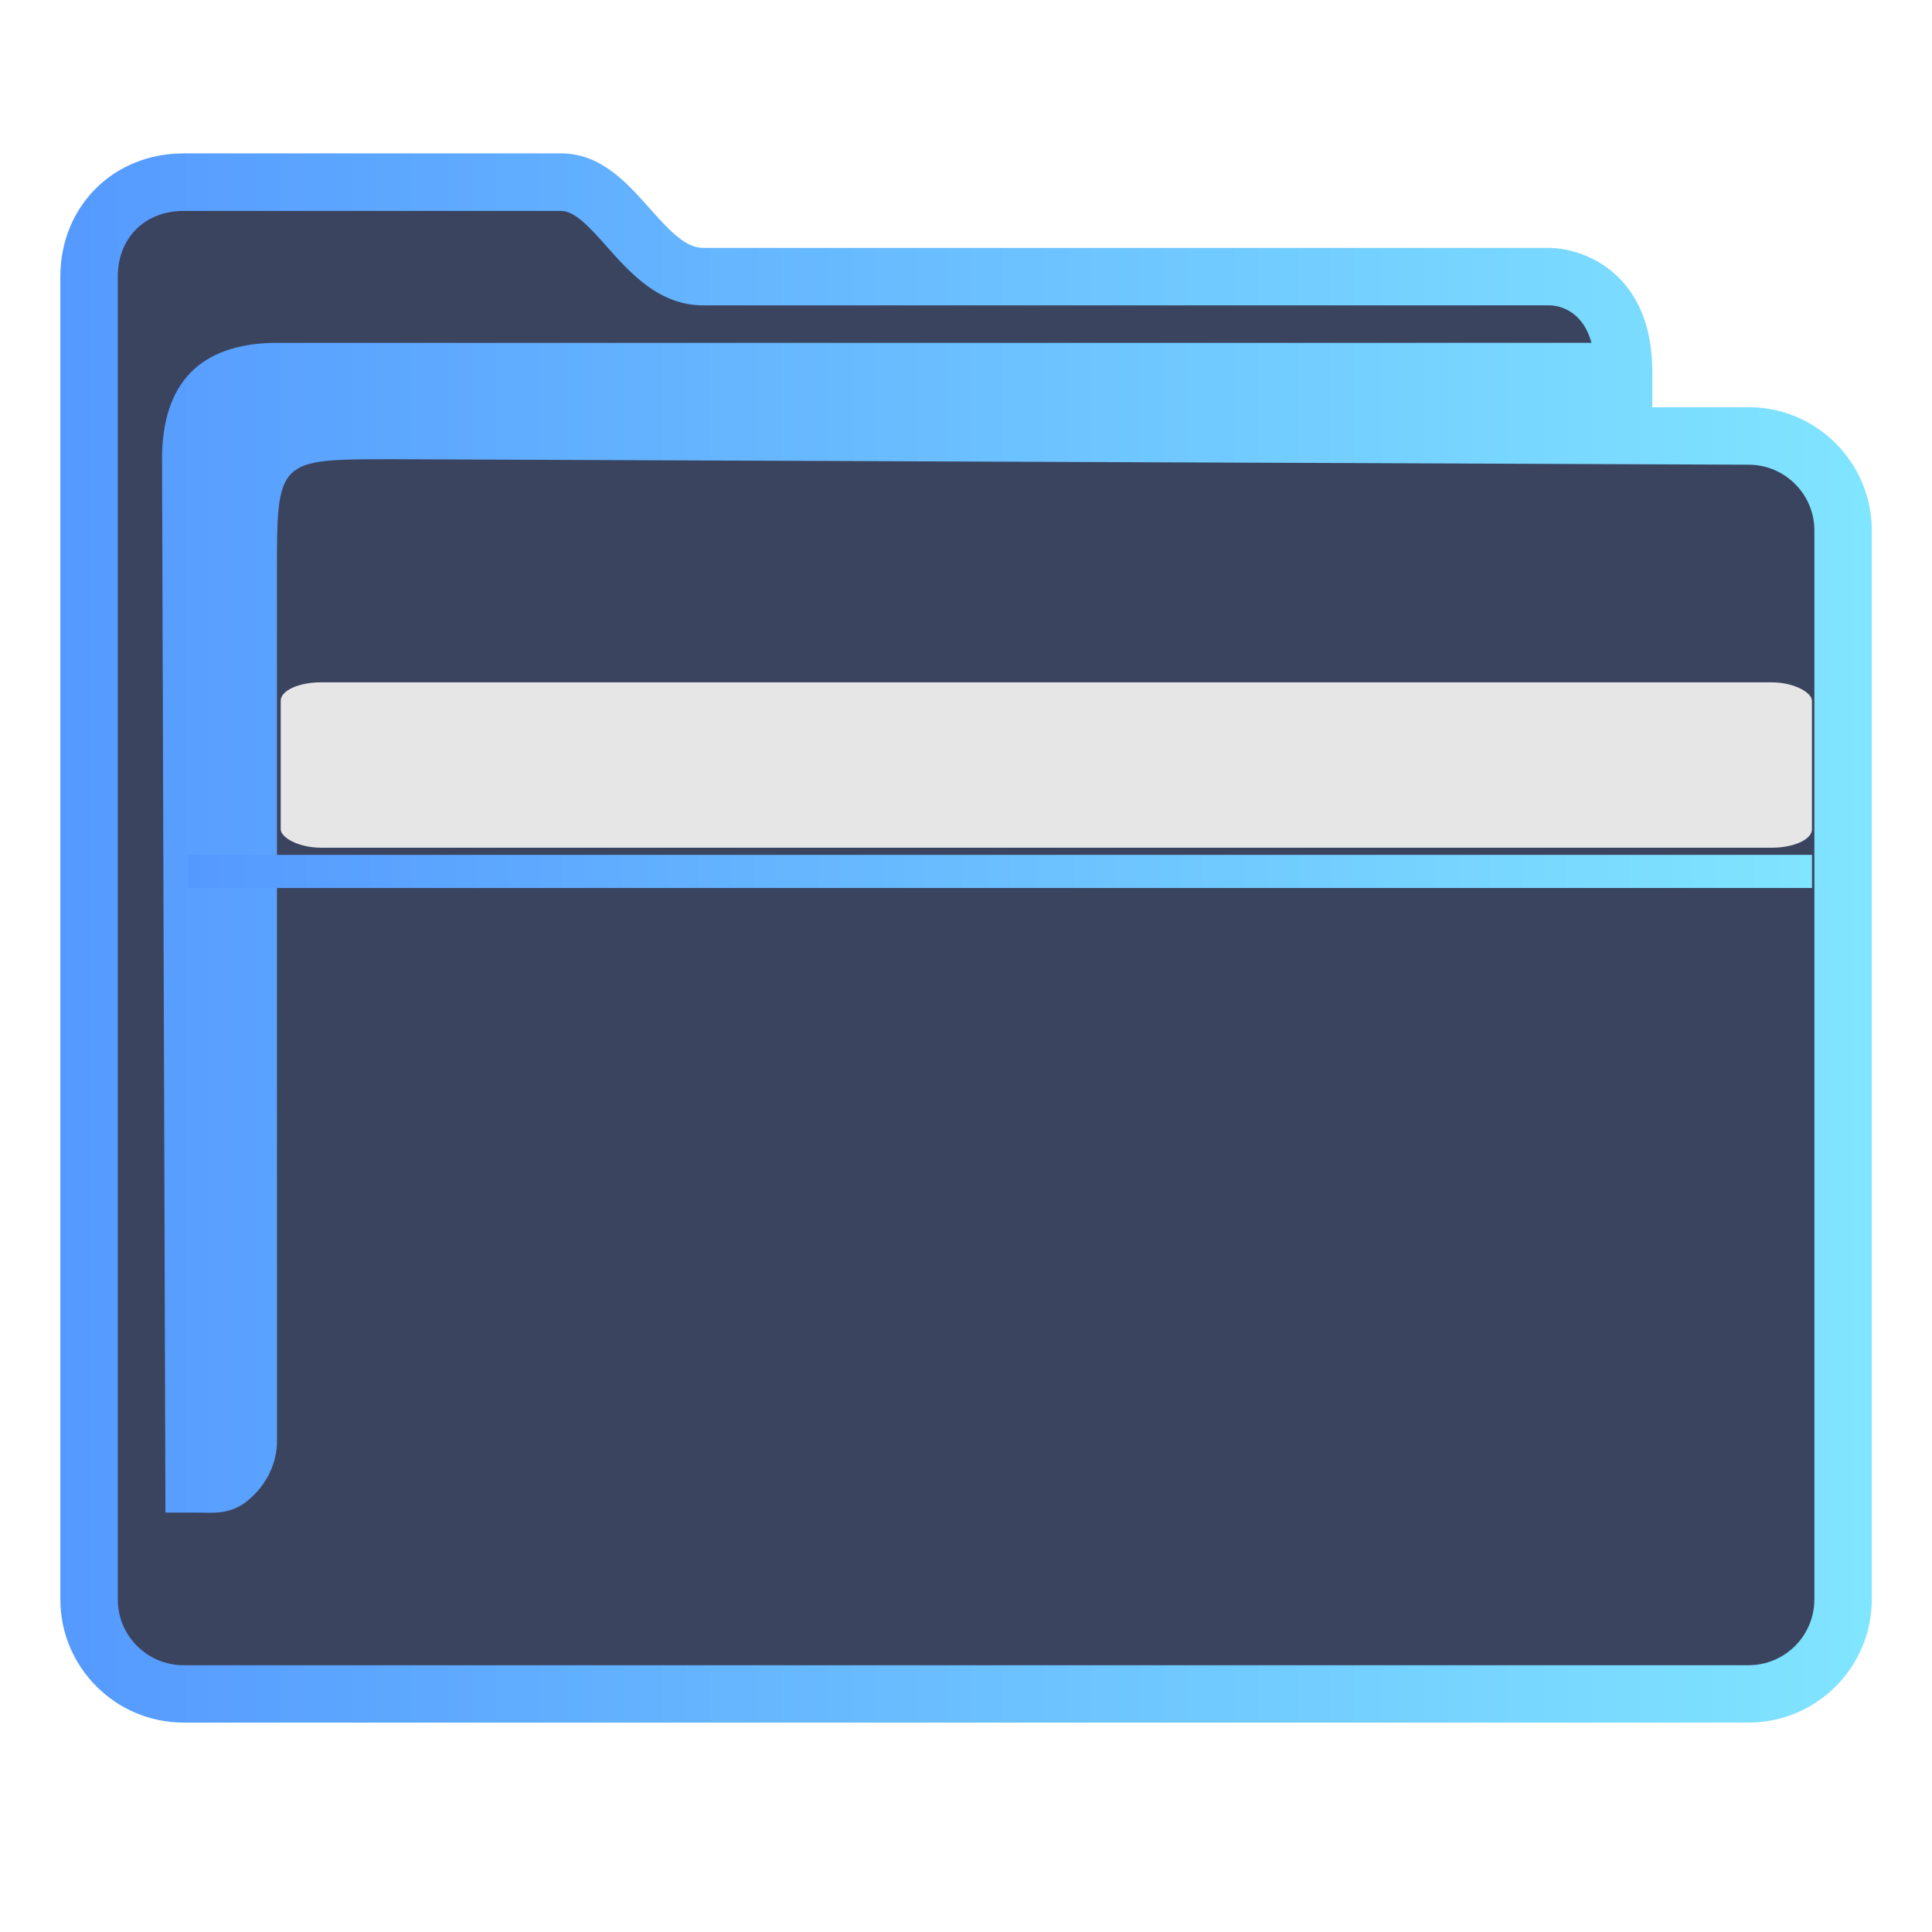 <?xml version="1.0" encoding="UTF-8" standalone="no"?>
<svg
   width="32"
   height="32"
   viewBox="0 0 32 32"
   id="svg6548"
   version="1.1"
   inkscape:version="1.1.2 (0a00cf5339, 2022-02-04)"
   sodipodi:docname="system-file-manager.svg"
   xmlns:inkscape="http://www.inkscape.org/namespaces/inkscape"
   xmlns:sodipodi="http://sodipodi.sourceforge.net/DTD/sodipodi-0.dtd"
   xmlns:xlink="http://www.w3.org/1999/xlink"
   xmlns="http://www.w3.org/2000/svg"
   xmlns:svg="http://www.w3.org/2000/svg"
   xmlns:rdf="http://www.w3.org/1999/02/22-rdf-syntax-ns#"
   xmlns:cc="http://creativecommons.org/ns#"
   xmlns:dc="http://purl.org/dc/elements/1.1/">
  <defs
     id="defs6550">
    <linearGradient
       inkscape:collect="always"
       id="linearGradient1001">
      <stop
         style="stop-color:#00bdbd;stop-opacity:1"
         offset="0"
         id="stop997" />
      <stop
         style="stop-color:#80b3ff;stop-opacity:1"
         offset="1"
         id="stop999" />
    </linearGradient>
    <linearGradient
       id="linearGradient4274"
       inkscape:collect="always">
      <stop
         id="stop4276"
         offset="0"
         style="stop-color:#ffffff;stop-opacity:1;" />
      <stop
         id="stop4278"
         offset="1"
         style="stop-color:#ffffff;stop-opacity:0.488" />
    </linearGradient>
    <linearGradient
       inkscape:collect="always"
       xlink:href="#linearGradient4274"
       id="linearGradient7243-3"
       gradientUnits="userSpaceOnUse"
       gradientTransform="matrix(0.461,0,0,0.461,-180.181,1102.956)"
       x1="390.571"
       y1="498.298"
       x2="442.571"
       y2="498.298" />
    <linearGradient
       xlink:href="#linearGradient1001"
       id="linearGradient4225-3-3"
       gradientUnits="userSpaceOnUse"
       x1="396.571"
       y1="498.798"
       x2="426.571"
       y2="511.798"
       gradientTransform="matrix(0.474,0,0,0.169,-181.238,947.865)" />
    <linearGradient
       xlink:href="#linearGradient4227"
       id="linearGradient4225-3-3-3"
       gradientUnits="userSpaceOnUse"
       x1="396.571"
       y1="498.798"
       x2="426.571"
       y2="511.798"
       gradientTransform="matrix(0.467,0,0,0.211,-177.042,926.864)" />
    <linearGradient
       id="linearGradient4227">
      <stop
         offset="0"
         style="stop-color:#f5f5f5;stop-opacity:1"
         id="stop21" />
      <stop
         offset="1"
         style="stop-color:#f9f9f9;stop-opacity:1"
         id="stop23" />
    </linearGradient>
    <linearGradient
       inkscape:collect="always"
       xlink:href="#linearGradient2669"
       id="linearGradient2671"
       x1="386.571"
       y1="515.798"
       x2="446.721"
       y2="515.798"
       gradientUnits="userSpaceOnUse"
       gradientTransform="matrix(0.346,0,0,0.346,-133.213,862.817)" />
    <linearGradient
       inkscape:collect="always"
       id="linearGradient2669">
      <stop
         style="stop-color:#5599ff;stop-opacity:1;"
         offset="0"
         id="stop2665" />
      <stop
         style="stop-color:#80e5ff;stop-opacity:1"
         offset="1"
         id="stop2667" />
    </linearGradient>
    <linearGradient
       inkscape:collect="always"
       xlink:href="#linearGradient2669"
       id="linearGradient1356"
       x1="1.3"
       y1="1043.789"
       x2="15.3"
       y2="1043.789"
       gradientUnits="userSpaceOnUse"
       gradientTransform="matrix(1.333,0,0,1.333,0.333,-351.121)" />
  </defs>
  <sodipodi:namedview
     id="base"
     pagecolor="#ffffff"
     bordercolor="#666666"
     borderopacity="1.0"
     inkscape:pageopacity="0.0"
     inkscape:pageshadow="2"
     inkscape:zoom="11.313708"
     inkscape:cx="-12.330175"
     inkscape:cy="17.058952"
     inkscape:document-units="px"
     inkscape:current-layer="layer1"
     showgrid="true"
     units="px"
     inkscape:snap-bbox="true"
     inkscape:bbox-nodes="true"
     inkscape:object-nodes="true"
     inkscape:snap-global="true"
     showborder="true"
     inkscape:document-rotation="0"
     inkscape:window-width="1920"
     inkscape:window-height="1007"
     inkscape:window-x="0"
     inkscape:window-y="0"
     inkscape:window-maximized="1"
     inkscape:pagecheckerboard="0">
    <inkscape:grid
       type="xygrid"
       id="grid7247" />
  </sodipodi:namedview>
  <g
     inkscape:label="Livello 1"
     inkscape:groupmode="layer"
     id="layer1"
     transform="translate(0,-1020.362)">
    <g
       id="g1015"
       transform="matrix(1.441,0,0,1.444,0.135,-467.828)">
      <g
         id="g1019">
        <path
           inkscape:connector-curvature="0"
           id="fill"
           d="m 0.946,1033.467 v 15.577 c 0.038,0.523 0.346,1.038 1.352,1.038 h 17.247 c 1.132,0 1.518,-0.173 1.478,-1.385 v -12.461 c -0.346,-0.692 -2.769,-0.134 -2.769,-2.21 -4.154,-0.346 -11.769,0.48 -11.745,-1.597 H 2.33 c -0.691,0 -1.384,0.346 -1.384,1.038 z"
           style="color:#1e92ff;fill:#3b445f;fill-opacity:1;fill-rule:nonzero;stroke:none;stroke-width:3.639"
           class="ColorScheme-ButtonFocus"
           sodipodi:nodetypes="cccccccccc" />
        <path
           d="m 20.005,1035.274 h -1.107 v -0.409 c 0,-0.71 -0.312,-1.06 -0.573,-1.229 -0.28,-0.181 -0.556,-0.19 -0.608,-0.19 H 7.986 c -0.208,0 -0.404,-0.22 -0.611,-0.452 -0.264,-0.296 -0.563,-0.632 -1.017,-0.632 H 2.016 c -0.807,0 -1.416,0.608 -1.416,1.413 v 15.173 c 0,0.779 0.635,1.413 1.416,1.413 h 17.989 c 0.781,0 1.416,-0.634 1.416,-1.413 v -12.262 c 0,-0.779 -0.635,-1.413 -1.416,-1.413 z m 0.756,13.675 c 0,0.416 -0.339,0.754 -0.756,0.754 H 2.016 c -0.417,0 -0.756,-0.338 -0.756,-0.754 v -15.173 c 0,-0.444 0.311,-0.754 0.756,-0.754 h 4.342 c 0.158,0 0.336,0.199 0.524,0.41 0.267,0.3 0.6,0.673 1.105,0.673 h 9.726 c 0.1,0 0.382,0.047 0.486,0.43 H 3.051 c -0.842,0.017 -1.282,0.457 -1.282,1.335 l 0.039,12.082 h 0.401 c 0,0 -0.083,8e-4 3.34e-4,8e-4 0.13,0 0.335,0.025 0.526,-0.124 0.344,-0.269 0.358,-0.618 0.355,-0.714 l -0.001,-9.927 c 0,-1.318 0,-1.318 1.32,-1.318 l 15.596,0.063 c 0.417,0 0.756,0.339 0.756,0.754 v 12.262 z"
           id="path2-3-3-2-3-6-7"
           sodipodi:nodetypes="scscsscssssssssscsssssscsccccccsccccsscc"
           style="fill:url(#linearGradient2671);fill-opacity:1;stroke-width:0.22" />
        <path
           inkscape:connector-curvature="0"
           style="fill:url(#linearGradient1356);fill-opacity:1;stroke-width:0.35"
           id="path4151-2-3-3"
           d="m 2.067,1040.408 v 0.38 h 0.322 18.023 0.322 v -0.38 H 20.411 2.388 Z" />
        <rect
           ry="0.211"
           rx="0.463"
           y="1038.429"
           x="3.133"
           height="1.897"
           width="17.6"
           style="color:#000000;clip-rule:nonzero;display:inline;overflow:visible;visibility:visible;isolation:auto;mix-blend-mode:normal;color-interpolation:sRGB;color-interpolation-filters:linearRGB;solid-color:#000000;solid-opacity:1;fill:#e6e6e6;fill-opacity:1;fill-rule:nonzero;stroke:none;stroke-width:0.312;stroke-linecap:butt;stroke-linejoin:miter;stroke-miterlimit:4;stroke-dasharray:none;stroke-dashoffset:0;stroke-opacity:1;marker:none;color-rendering:auto;image-rendering:auto;shape-rendering:auto;text-rendering:auto;enable-background:accumulate"
           id="rect36-5-6" />
      </g>
    </g>
  </g>
</svg>
